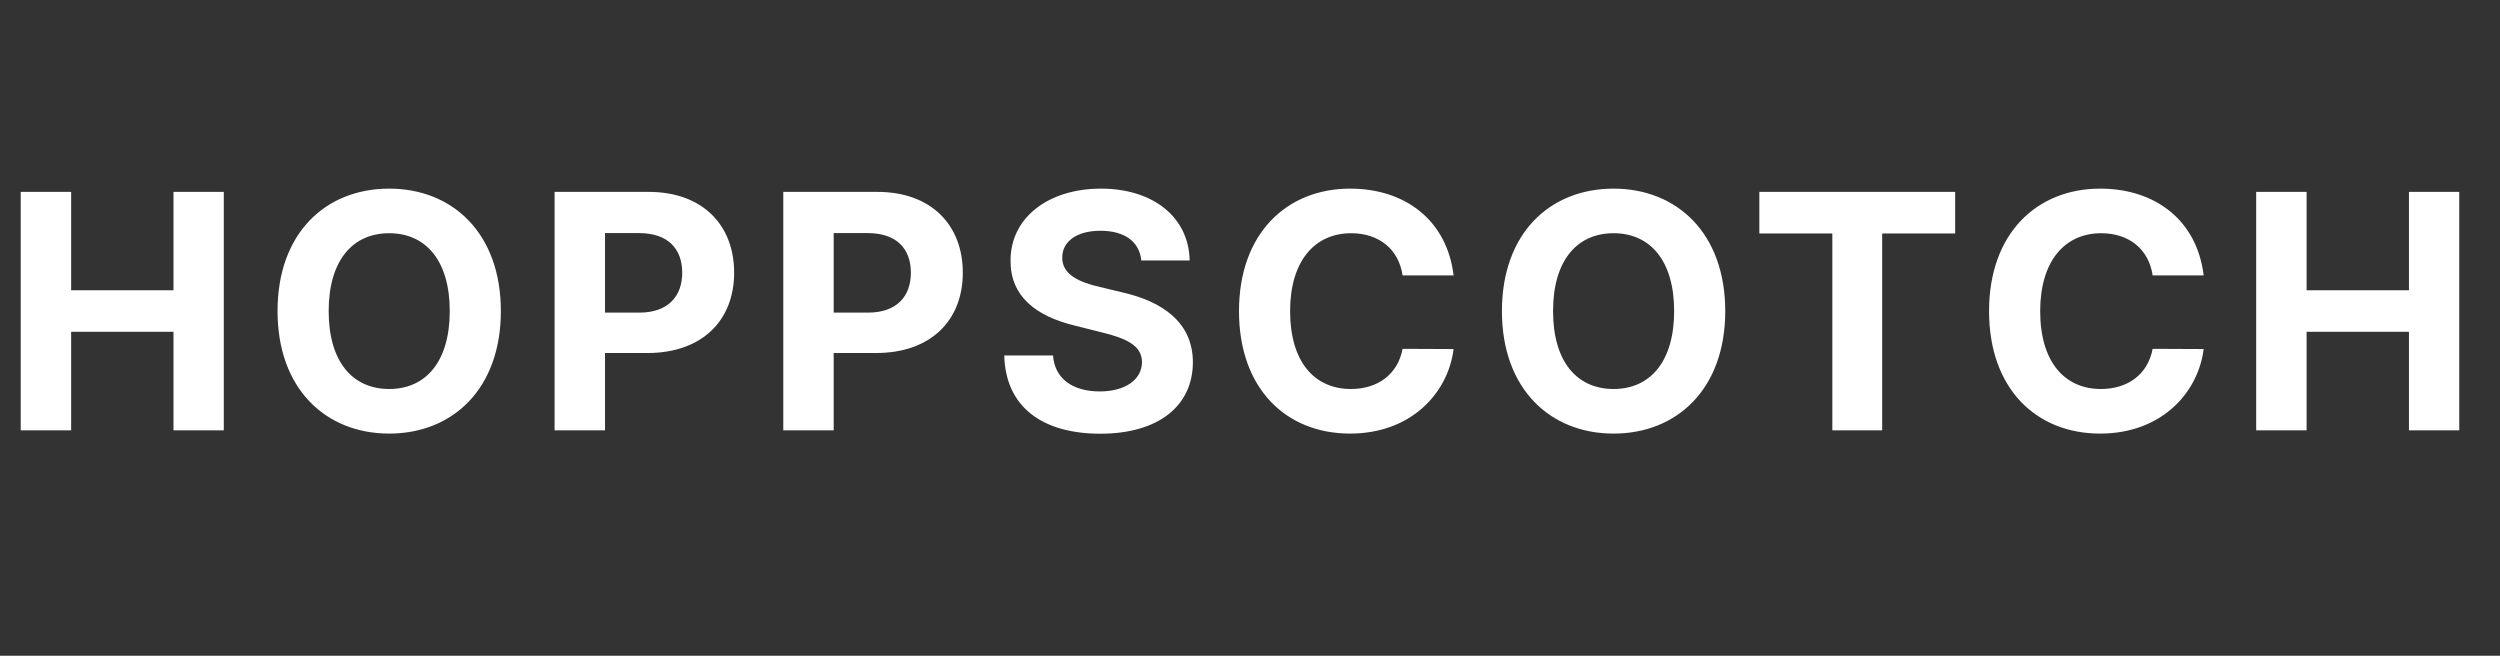 <svg width="122" height="32" viewBox="0 0 122 32" fill="none" xmlns="http://www.w3.org/2000/svg">
<rect x="0" y="0" width="122" height="32" fill="#333333" stroke="none"/>
<path d="M1.011 21H3.472V16.193H8.466V21H10.921V9.364H8.466V14.165H3.472V9.364H1.011V21ZM24.442 15.182C24.442 11.375 22.078 9.205 18.993 9.205C15.891 9.205 13.544 11.375 13.544 15.182C13.544 18.972 15.891 21.159 18.993 21.159C22.078 21.159 24.442 18.989 24.442 15.182ZM21.948 15.182C21.948 17.648 20.777 18.983 18.993 18.983C17.203 18.983 16.039 17.648 16.039 15.182C16.039 12.716 17.203 11.381 18.993 11.381C20.777 11.381 21.948 12.716 21.948 15.182ZM27.064 21H29.525V17.227H31.593C34.269 17.227 35.826 15.631 35.826 13.307C35.826 10.994 34.297 9.364 31.655 9.364H27.064V21ZM29.525 15.256V11.375H31.184C32.604 11.375 33.292 12.148 33.292 13.307C33.292 14.46 32.604 15.256 31.195 15.256H29.525ZM38.224 21H40.684V17.227H42.752C45.428 17.227 46.985 15.631 46.985 13.307C46.985 10.994 45.457 9.364 42.815 9.364H38.224V21ZM40.684 15.256V11.375H42.343C43.764 11.375 44.451 12.148 44.451 13.307C44.451 14.46 43.764 15.256 42.355 15.256H40.684ZM55.696 12.71H58.054C58.02 10.636 56.315 9.205 53.724 9.205C51.173 9.205 49.304 10.614 49.315 12.727C49.309 14.443 50.52 15.426 52.486 15.898L53.753 16.216C55.02 16.523 55.724 16.886 55.73 17.671C55.724 18.523 54.917 19.102 53.667 19.102C52.389 19.102 51.468 18.511 51.389 17.347H49.008C49.071 19.864 50.872 21.165 53.696 21.165C56.537 21.165 58.207 19.807 58.213 17.676C58.207 15.739 56.747 14.71 54.724 14.256L53.679 14.006C52.667 13.773 51.821 13.398 51.838 12.562C51.838 11.812 52.503 11.261 53.707 11.261C54.883 11.261 55.605 11.796 55.696 12.71ZM70.935 13.438C70.611 10.75 68.577 9.205 65.883 9.205C62.81 9.205 60.463 11.375 60.463 15.182C60.463 18.977 62.77 21.159 65.883 21.159C68.867 21.159 70.668 19.176 70.935 17.034L68.446 17.023C68.213 18.267 67.236 18.983 65.923 18.983C64.156 18.983 62.957 17.671 62.957 15.182C62.957 12.761 64.139 11.381 65.94 11.381C67.287 11.381 68.258 12.159 68.446 13.438H70.935ZM84.192 15.182C84.192 11.375 81.828 9.205 78.743 9.205C75.641 9.205 73.294 11.375 73.294 15.182C73.294 18.972 75.641 21.159 78.743 21.159C81.828 21.159 84.192 18.989 84.192 15.182ZM81.698 15.182C81.698 17.648 80.527 18.983 78.743 18.983C76.953 18.983 75.789 17.648 75.789 15.182C75.789 12.716 76.953 11.381 78.743 11.381C80.527 11.381 81.698 12.716 81.698 15.182ZM85.856 11.392H89.418V21H91.85V11.392H95.412V9.364H85.856V11.392ZM107.538 13.438C107.214 10.75 105.18 9.205 102.487 9.205C99.413 9.205 97.066 11.375 97.066 15.182C97.066 18.977 99.373 21.159 102.487 21.159C105.47 21.159 107.271 19.176 107.538 17.034L105.049 17.023C104.816 18.267 103.839 18.983 102.526 18.983C100.759 18.983 99.561 17.671 99.561 15.182C99.561 12.761 100.742 11.381 102.543 11.381C103.89 11.381 104.862 12.159 105.049 13.438H107.538ZM110.102 21H112.562V16.193H117.557V21H120.011V9.364H117.557V14.165H112.562V9.364H110.102V21Z" fill="white"/>
</svg>
